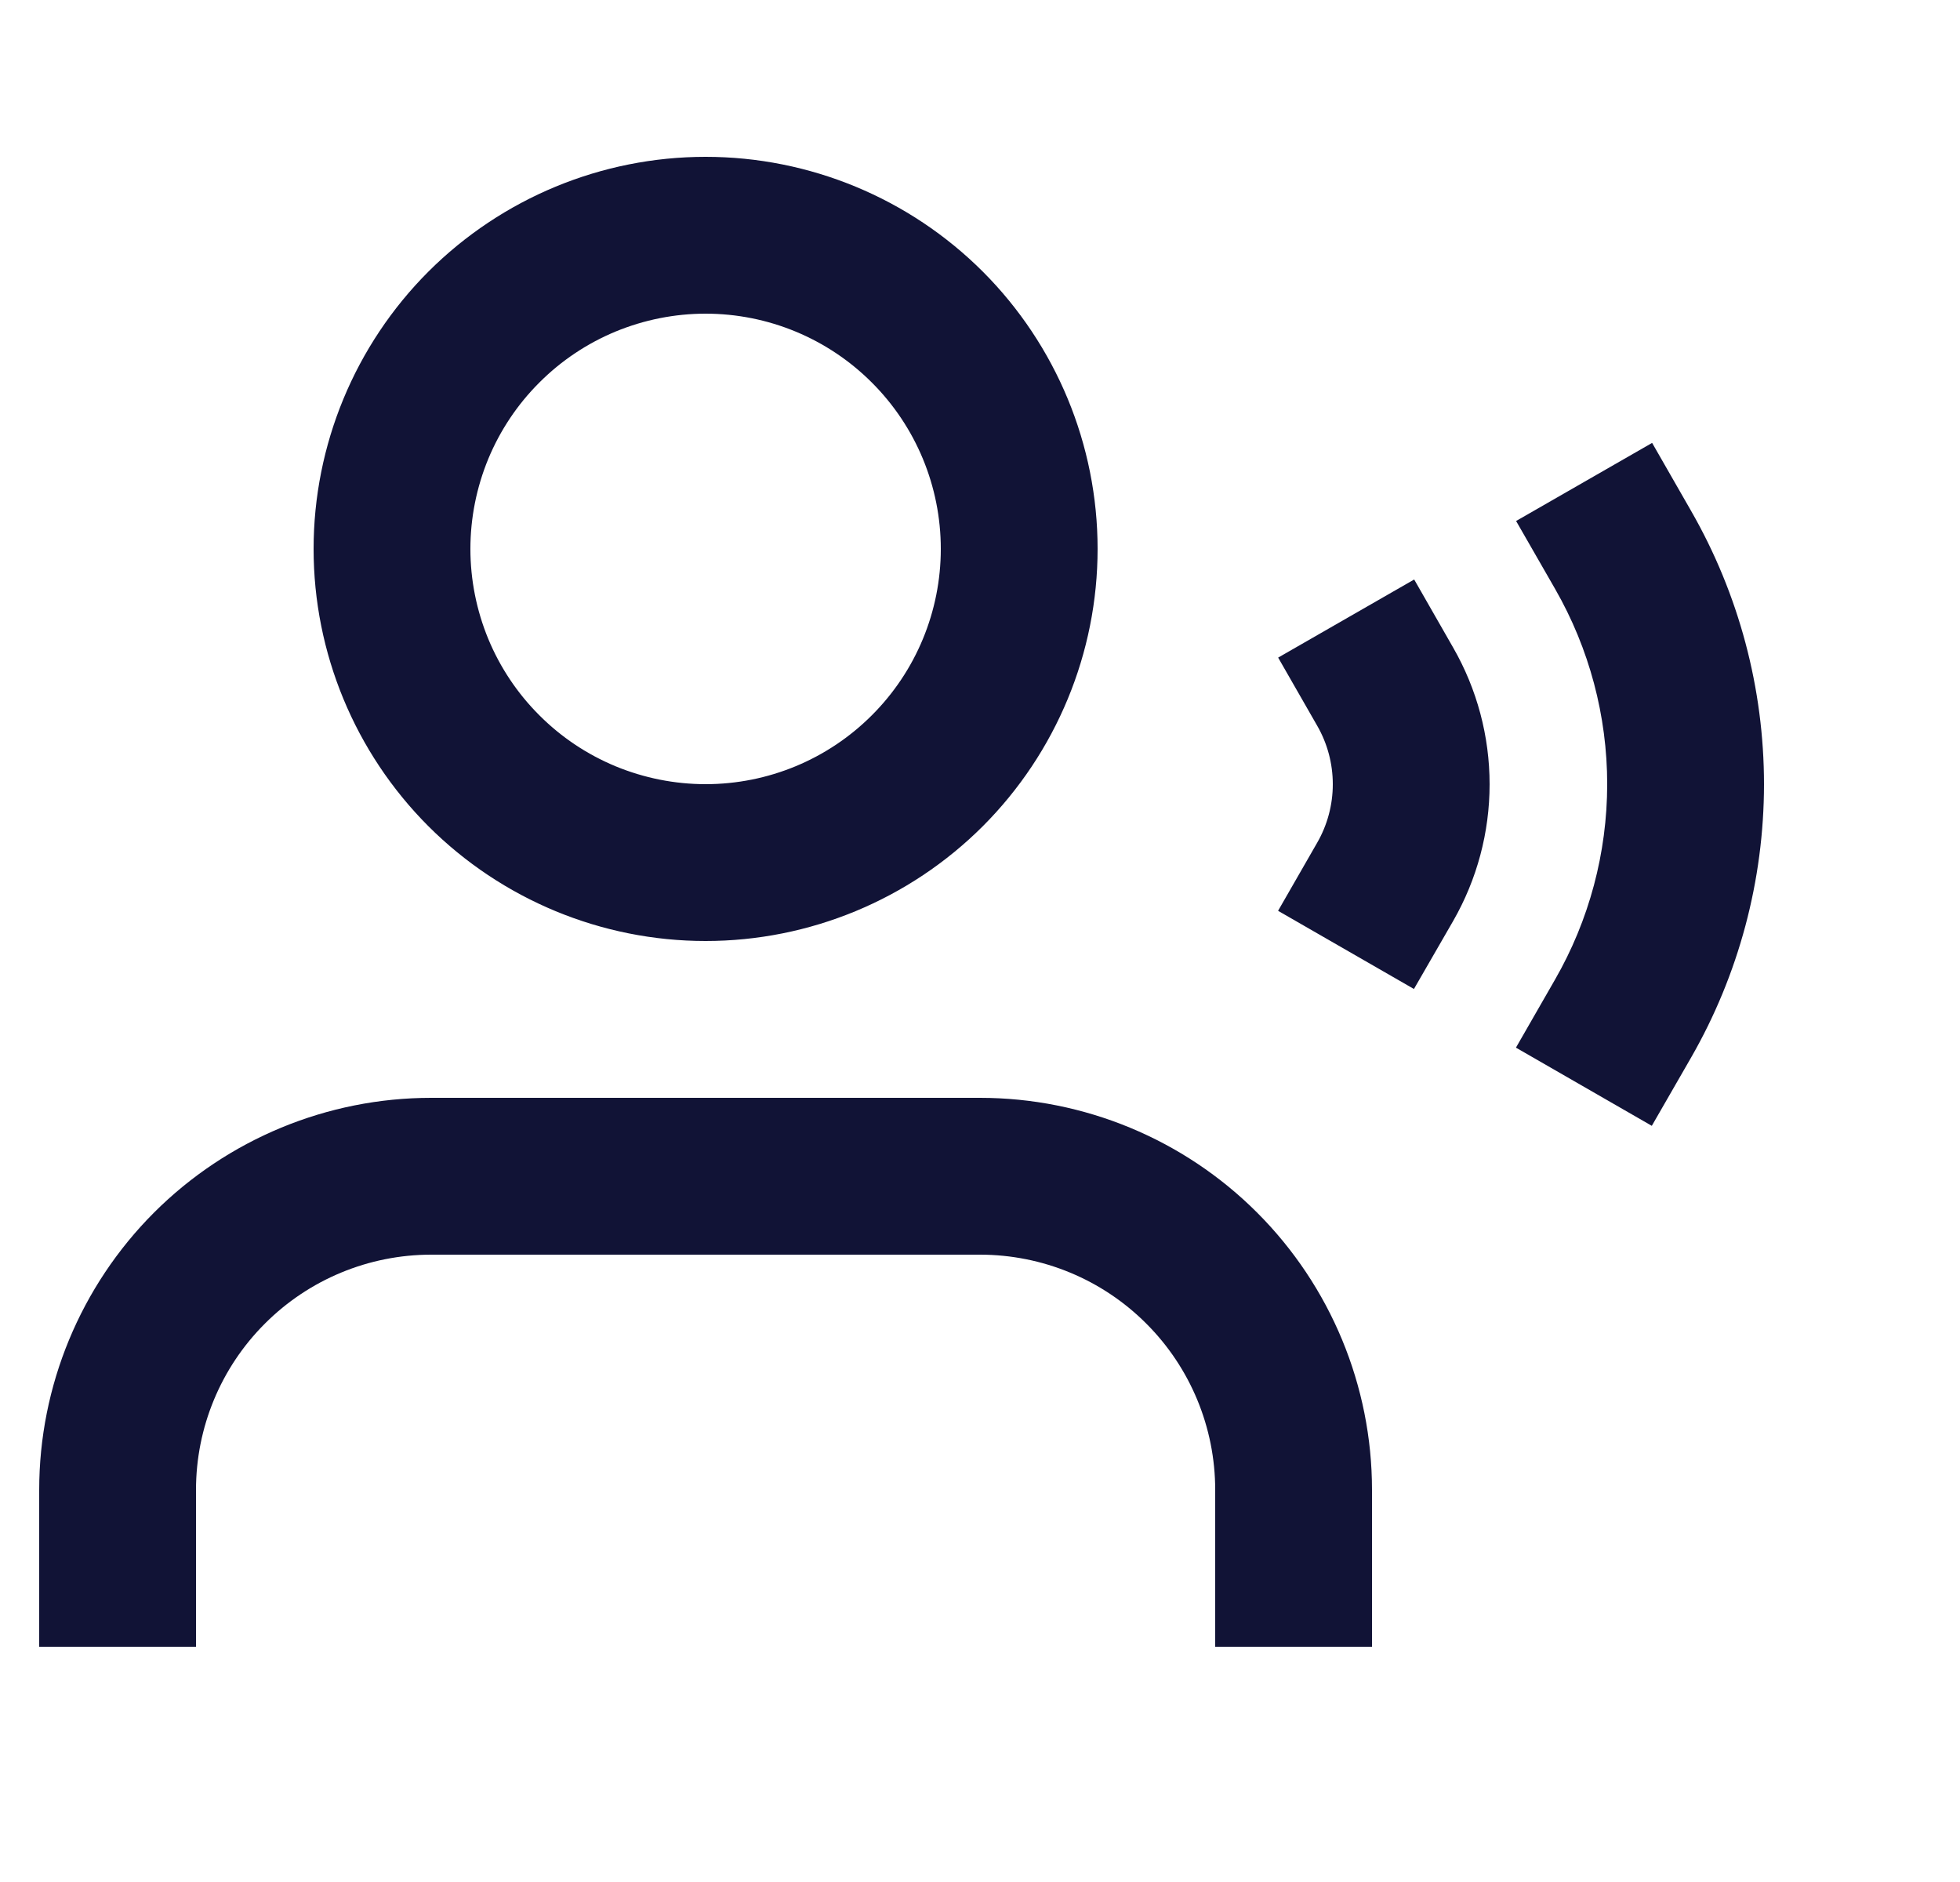 <svg width="25" height="24" viewBox="0 0 25 24" fill="none" xmlns="http://www.w3.org/2000/svg">
<path d="M9 4C8.606 4 8.216 4.078 7.852 4.228C7.488 4.379 7.157 4.6 6.879 4.879C6.6 5.157 6.379 5.488 6.228 5.852C6.078 6.216 6 6.606 6 7C6 7.394 6.078 7.784 6.228 8.148C6.379 8.512 6.6 8.843 6.879 9.121C7.157 9.4 7.488 9.621 7.852 9.772C8.216 9.922 8.606 10 9 10C9.796 10 10.559 9.684 11.121 9.121C11.684 8.559 12 7.796 12 7C12 6.204 11.684 5.441 11.121 4.879C10.559 4.316 9.796 4 9 4ZM4 7C4 5.674 4.527 4.402 5.464 3.464C6.402 2.527 7.674 2 9 2C10.326 2 11.598 2.527 12.536 3.464C13.473 4.402 14 5.674 14 7C14 8.326 13.473 9.598 12.536 10.536C11.598 11.473 10.326 12 9 12C7.674 12 6.402 11.473 5.464 10.536C4.527 9.598 4 8.326 4 7ZM21.073 5.648L21.57 6.515C22.179 7.576 22.5 8.779 22.5 10.003C22.499 11.227 22.178 12.429 21.568 13.49L21.069 14.357L19.336 13.36L19.834 12.493C20.27 11.735 20.499 10.876 20.5 10.002C20.5 9.128 20.271 8.269 19.836 7.511L19.338 6.644L21.073 5.648ZM18.038 7.39L18.535 8.258C18.84 8.789 19 9.39 19 10.002C19 10.613 18.84 11.214 18.535 11.745L18.035 12.612L16.302 11.615L16.8 10.748C16.931 10.521 17 10.263 17 10.001C17 9.738 16.931 9.48 16.8 9.253L16.303 8.386L18.038 7.39ZM0.5 19C0.5 17.674 1.027 16.402 1.964 15.464C2.902 14.527 4.174 14 5.5 14H12.5C13.826 14 15.098 14.527 16.035 15.464C16.973 16.402 17.5 17.674 17.5 19V21H15.5V19C15.5 18.204 15.184 17.441 14.621 16.879C14.059 16.316 13.296 16 12.5 16H5.5C4.704 16 3.941 16.316 3.379 16.879C2.816 17.441 2.5 18.204 2.5 19V21H0.5V19Z" fill="#111336"/>
</svg>
